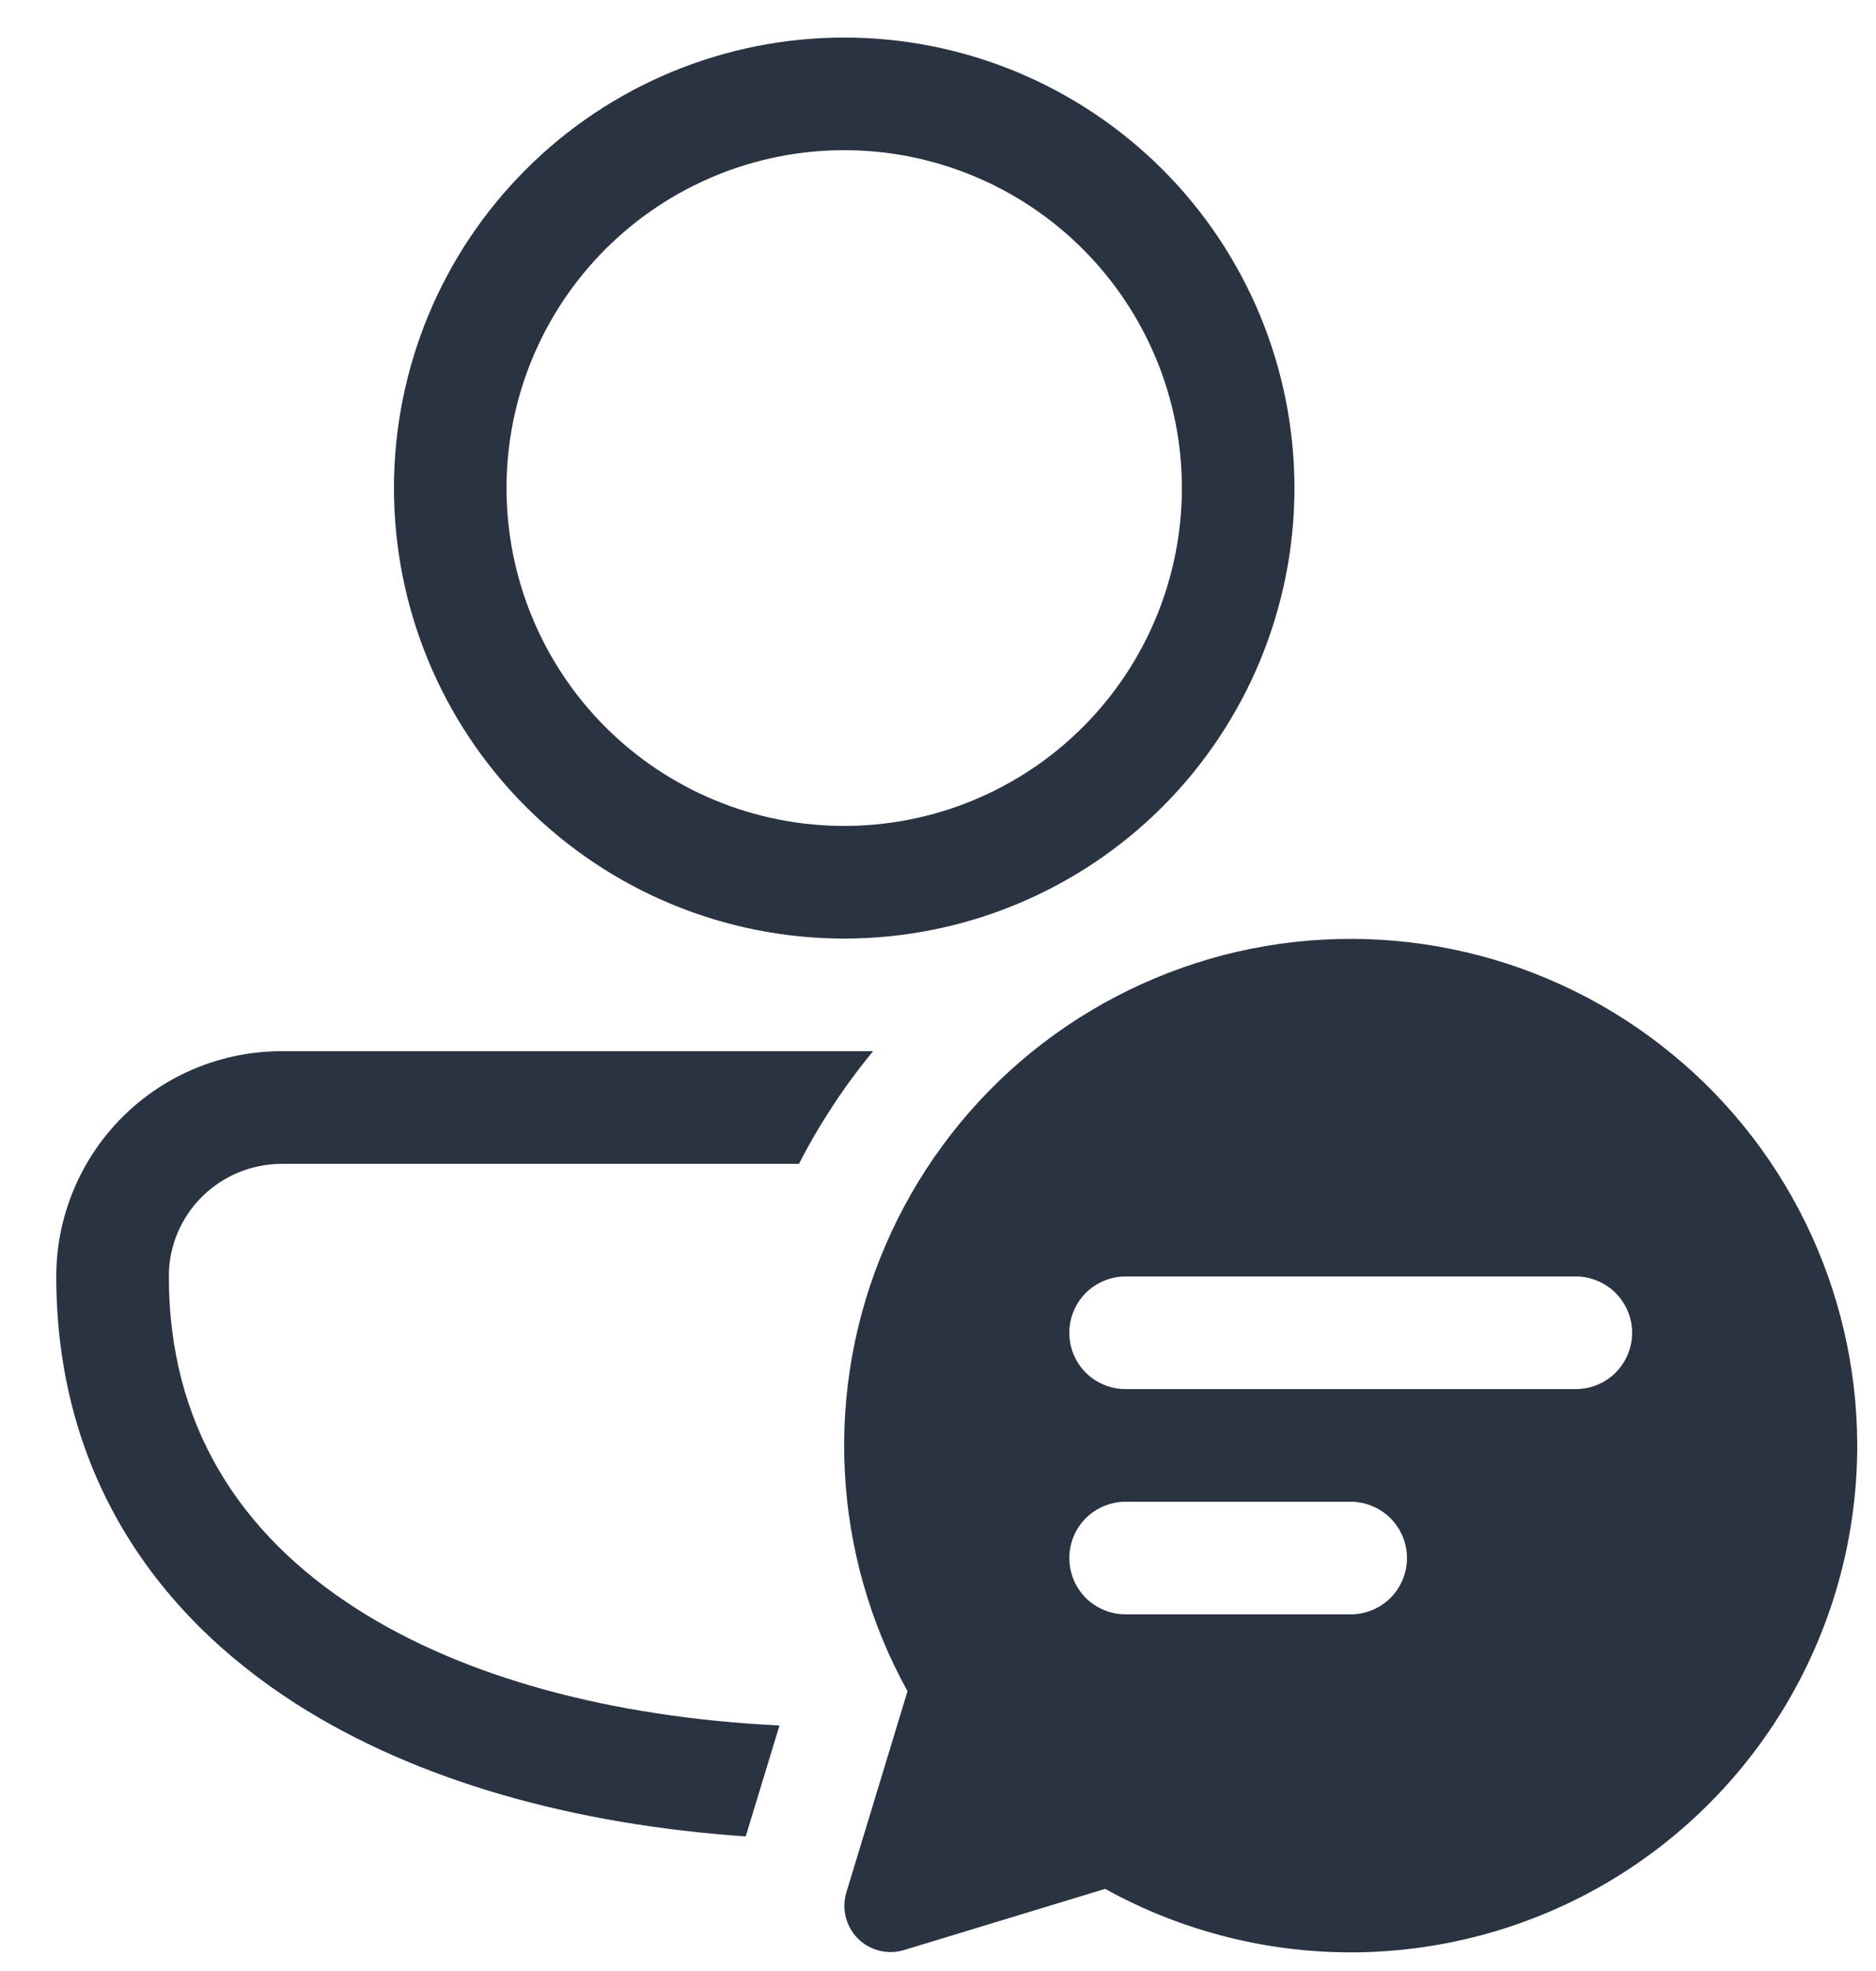 <svg width="20" height="21" viewBox="0 0 20 21" fill="none" xmlns="http://www.w3.org/2000/svg">
<path d="M9 0.4C7.727 0.4 6.506 0.906 5.606 1.806C4.705 2.706 4.2 3.927 4.2 5.2C4.2 6.473 4.705 7.694 5.606 8.595C6.506 9.495 7.727 10 9 10C10.273 10 11.493 9.495 12.394 8.595C13.294 7.694 13.8 6.473 13.8 5.2C13.8 3.927 13.294 2.706 12.394 1.806C11.493 0.906 10.273 0.4 9 0.4ZM5.4 5.2C5.4 4.246 5.779 3.33 6.454 2.655C7.129 1.98 8.045 1.6 9 1.6C9.954 1.6 10.87 1.98 11.545 2.655C12.22 3.33 12.6 4.246 12.6 5.2C12.6 6.155 12.22 7.071 11.545 7.746C10.87 8.421 9.954 8.8 9 8.8C8.045 8.8 7.129 8.421 6.454 7.746C5.779 7.071 5.4 6.155 5.4 5.2ZM3.01 11.2C2.694 11.199 2.381 11.26 2.089 11.38C1.796 11.5 1.531 11.677 1.307 11.9C1.083 12.123 0.905 12.388 0.784 12.68C0.662 12.972 0.6 13.284 0.6 13.6C0.6 15.63 1.599 17.16 3.162 18.157C4.455 18.981 6.128 19.441 7.95 19.566L8.31 18.384C6.516 18.297 4.947 17.872 3.807 17.144C2.547 16.34 1.8 15.172 1.8 13.6C1.8 12.937 2.337 12.4 3.01 12.4H8.518C8.738 11.971 9.003 11.569 9.308 11.2H3.01ZM19.8 15.4C19.8 16.34 19.555 17.264 19.088 18.08C18.622 18.896 17.951 19.576 17.141 20.054C16.331 20.531 15.411 20.788 14.471 20.801C13.531 20.813 12.605 20.58 11.782 20.125L9.634 20.778C9.549 20.803 9.459 20.805 9.373 20.783C9.287 20.761 9.209 20.717 9.146 20.654C9.083 20.591 9.039 20.513 9.017 20.427C8.995 20.341 8.997 20.251 9.022 20.166L9.675 18.019C9.276 17.298 9.047 16.495 9.006 15.672C8.965 14.849 9.113 14.027 9.439 13.271C9.764 12.513 10.259 11.841 10.884 11.304C11.51 10.768 12.25 10.382 13.047 10.175C13.845 9.969 14.68 9.948 15.487 10.114C16.294 10.28 17.053 10.629 17.704 11.133C18.356 11.637 18.884 12.284 19.247 13.024C19.61 13.763 19.799 14.576 19.8 15.4ZM12 13.6C11.841 13.6 11.688 13.664 11.575 13.776C11.463 13.889 11.4 14.041 11.4 14.2C11.4 14.36 11.463 14.512 11.575 14.625C11.688 14.737 11.841 14.8 12 14.8H16.8C16.959 14.8 17.111 14.737 17.224 14.625C17.336 14.512 17.4 14.36 17.4 14.2C17.4 14.041 17.336 13.889 17.224 13.776C17.111 13.664 16.959 13.6 16.8 13.6H12ZM11.4 16.6C11.4 16.759 11.463 16.912 11.575 17.025C11.688 17.137 11.841 17.2 12 17.2H14.4C14.559 17.2 14.711 17.137 14.824 17.025C14.936 16.912 15 16.759 15 16.6C15 16.441 14.936 16.289 14.824 16.176C14.711 16.064 14.559 16 14.4 16H12C11.841 16 11.688 16.064 11.575 16.176C11.463 16.289 11.4 16.441 11.4 16.6Z" fill="#2A3342"/>
</svg>

